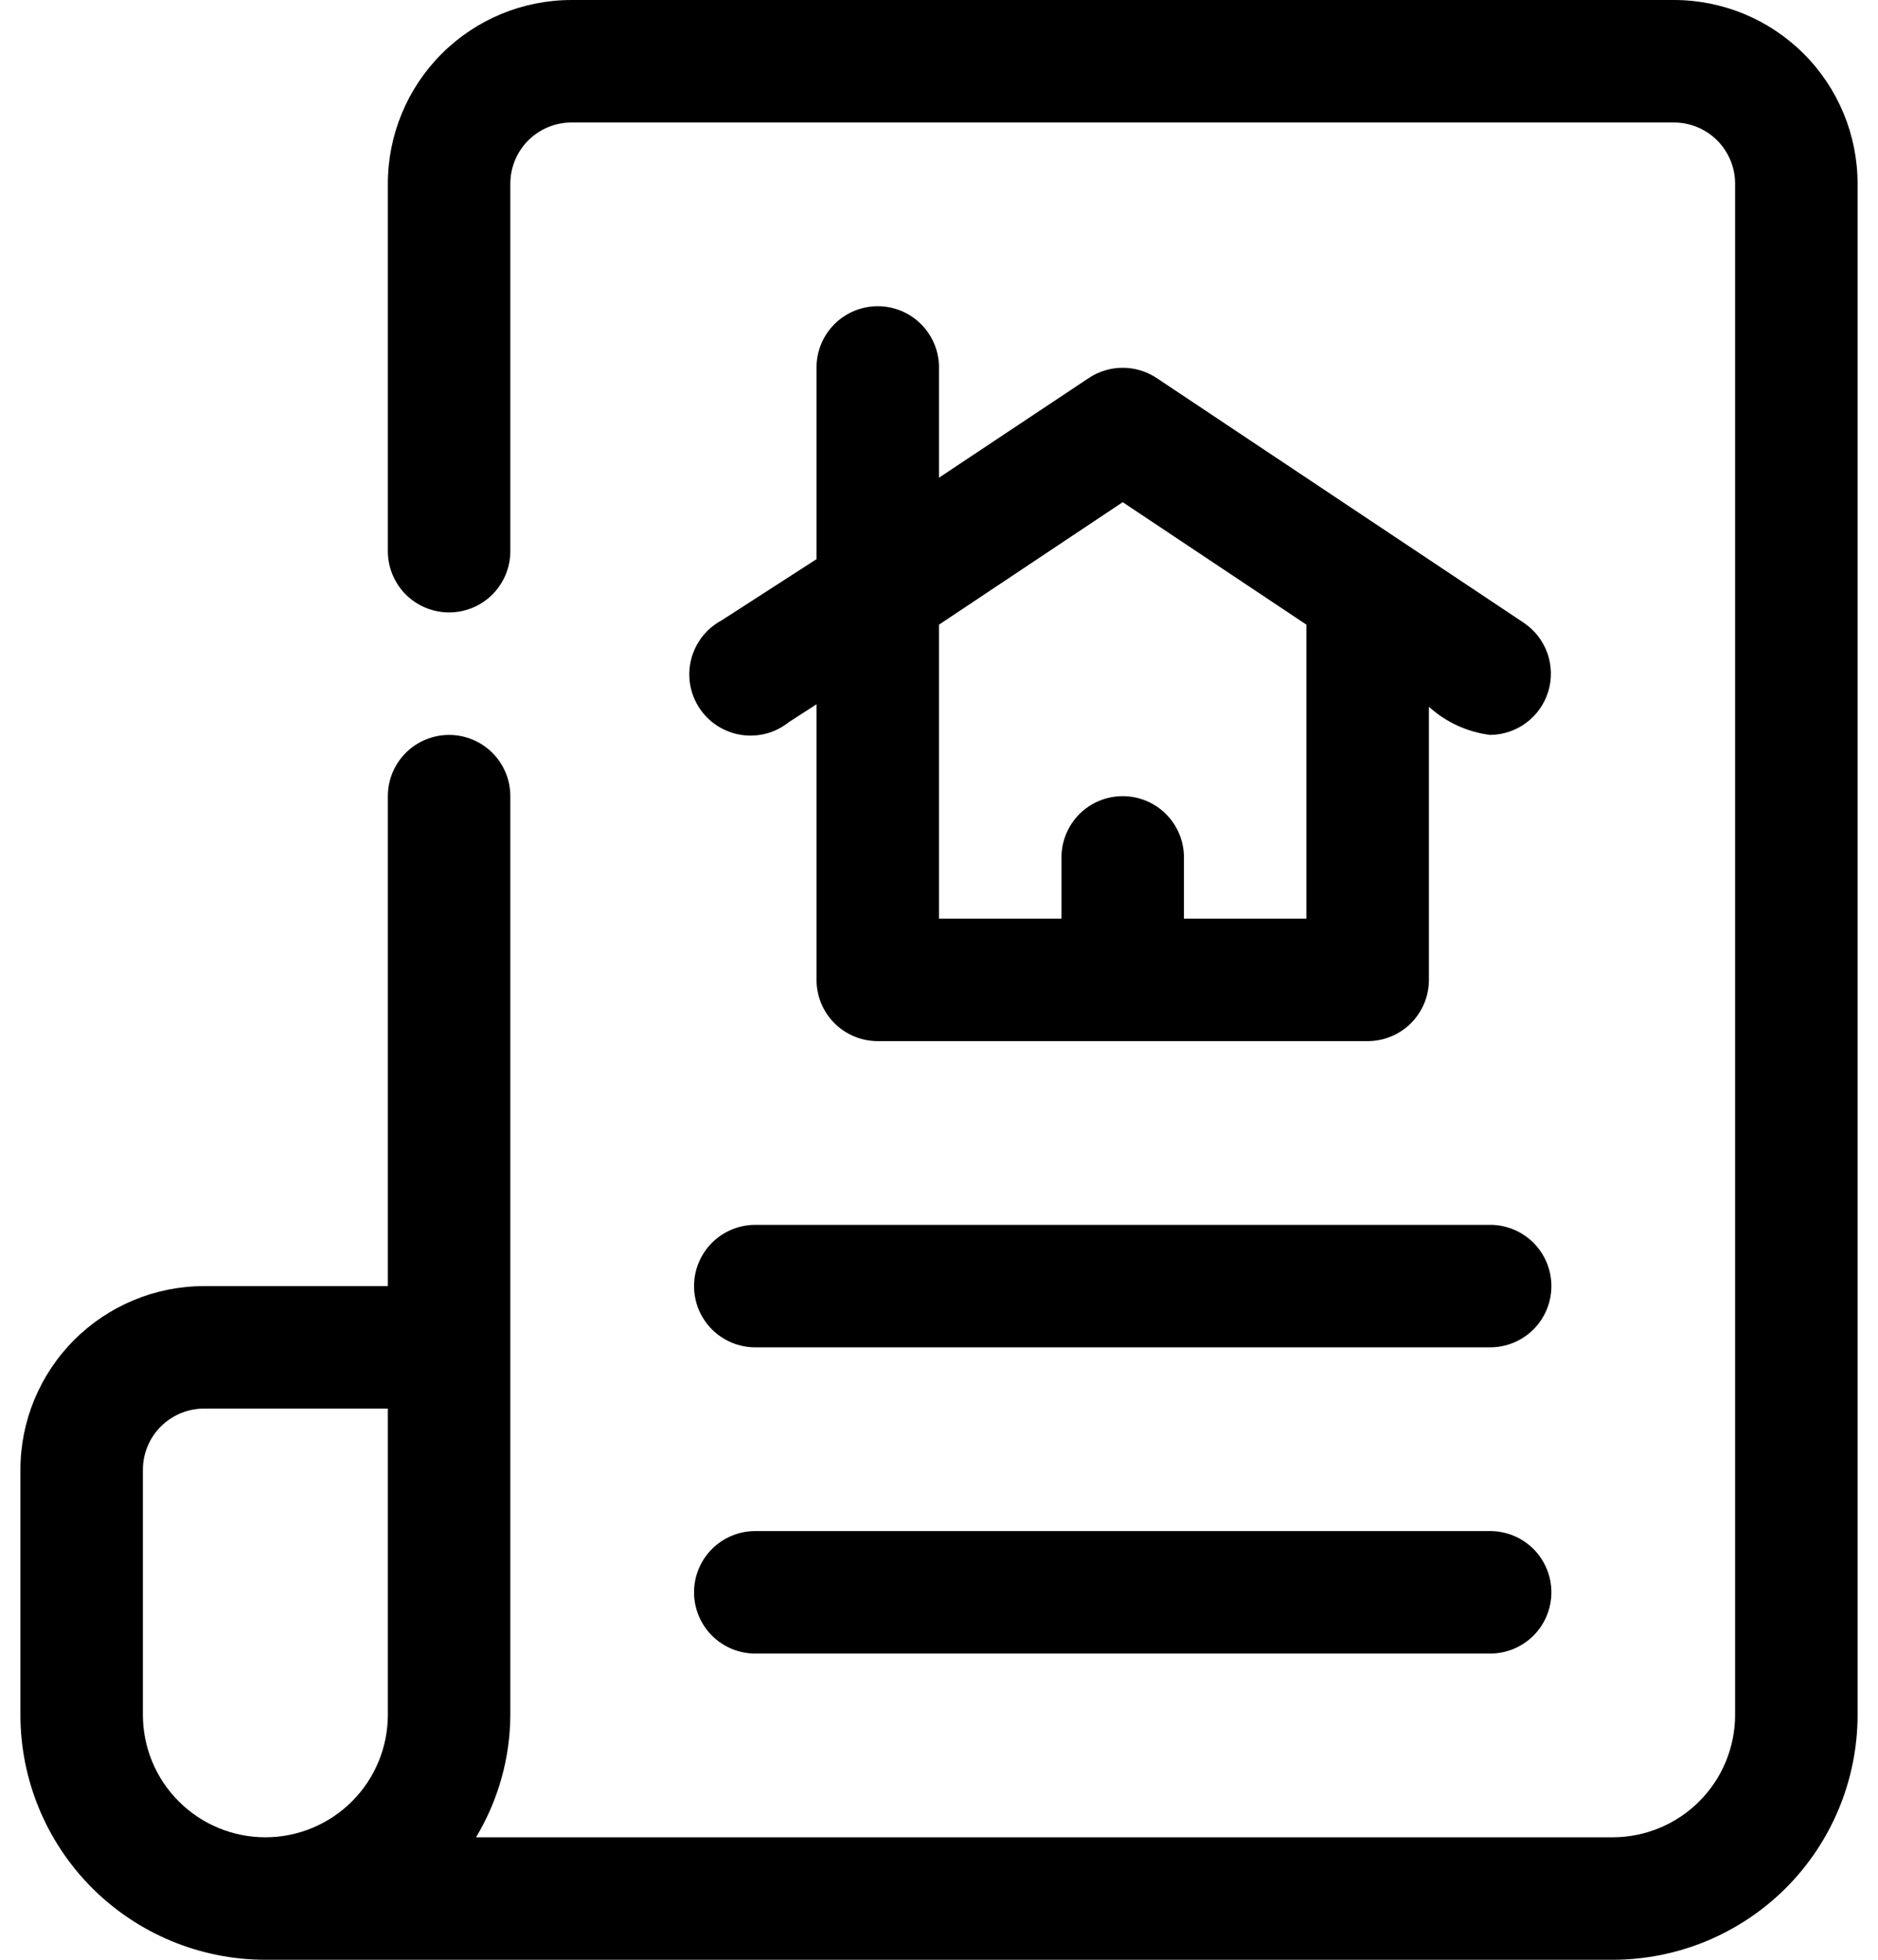 <svg width="46" height="48" viewBox="0 0 46 48" fill="none" xmlns="http://www.w3.org/2000/svg">
<path d="M37.325 15.255L28.325 9.255C28.08 9.094 27.793 9.008 27.5 9.008C27.206 9.008 26.92 9.094 26.675 9.255L23 11.7V9C23 8.602 22.842 8.221 22.56 7.939C22.279 7.658 21.898 7.5 21.5 7.5C21.102 7.5 20.72 7.658 20.439 7.939C20.158 8.221 20 8.602 20 9V13.695L17.675 15.195C17.491 15.294 17.329 15.43 17.201 15.594C17.073 15.759 16.98 15.948 16.929 16.151C16.878 16.353 16.87 16.564 16.905 16.77C16.94 16.975 17.018 17.171 17.133 17.345C17.249 17.519 17.399 17.667 17.575 17.78C17.75 17.892 17.948 17.967 18.154 17.999C18.36 18.031 18.571 18.02 18.773 17.966C18.974 17.912 19.162 17.816 19.325 17.685L20 17.25V24C20 24.398 20.158 24.779 20.439 25.061C20.72 25.342 21.102 25.5 21.5 25.5H33.5C33.898 25.5 34.279 25.342 34.56 25.061C34.842 24.779 35 24.398 35 24V17.31C35.416 17.689 35.941 17.93 36.5 18C36.82 17.997 37.132 17.892 37.388 17.7C37.644 17.508 37.832 17.239 37.925 16.932C38.017 16.625 38.008 16.297 37.901 15.995C37.792 15.693 37.591 15.434 37.325 15.255ZM32 22.5H29V21C29 20.602 28.842 20.221 28.56 19.939C28.279 19.658 27.898 19.5 27.5 19.5C27.102 19.5 26.72 19.658 26.439 19.939C26.158 20.221 26 20.602 26 21V22.5H23V15.3L27.5 12.3L32 15.3V22.5Z" fill="black"/>
<path d="M41 0H14C12.806 0 11.662 0.474 10.818 1.318C9.974 2.162 9.5 3.307 9.5 4.5V13.5C9.5 13.898 9.658 14.279 9.939 14.561C10.221 14.842 10.602 15 11 15C11.398 15 11.779 14.842 12.061 14.561C12.342 14.279 12.5 13.898 12.5 13.5V4.5C12.5 4.102 12.658 3.721 12.939 3.439C13.221 3.158 13.602 3 14 3H41C41.398 3 41.779 3.158 42.061 3.439C42.342 3.721 42.5 4.102 42.5 4.5V42C42.5 42.796 42.184 43.559 41.621 44.121C41.059 44.684 40.296 45 39.5 45H11.66C12.205 44.094 12.496 43.057 12.5 42V19.5C12.5 19.102 12.342 18.721 12.061 18.439C11.779 18.158 11.398 18 11 18C10.602 18 10.221 18.158 9.939 18.439C9.658 18.721 9.5 19.102 9.5 19.5V31.5H5C3.807 31.5 2.662 31.974 1.818 32.818C0.974 33.662 0.5 34.806 0.5 36V42C0.5 43.591 1.132 45.117 2.257 46.243C3.383 47.368 4.909 48 6.5 48H39.5C41.091 48 42.617 47.368 43.743 46.243C44.868 45.117 45.5 43.591 45.5 42V4.5C45.5 3.307 45.026 2.162 44.182 1.318C43.338 0.474 42.194 0 41 0V0ZM3.5 42V36C3.5 35.602 3.658 35.221 3.939 34.939C4.221 34.658 4.602 34.5 5 34.5H9.5V42C9.5 42.796 9.184 43.559 8.621 44.121C8.059 44.684 7.296 45 6.5 45C5.704 45 4.941 44.684 4.379 44.121C3.816 43.559 3.5 42.796 3.5 42Z" fill="black"/>
<path d="M18.5 33H36.5C36.898 33 37.279 32.842 37.561 32.561C37.842 32.279 38 31.898 38 31.5C38 31.102 37.842 30.721 37.561 30.439C37.279 30.158 36.898 30 36.5 30H18.5C18.102 30 17.721 30.158 17.439 30.439C17.158 30.721 17 31.102 17 31.5C17 31.898 17.158 32.279 17.439 32.561C17.721 32.842 18.102 33 18.5 33Z" fill="black"/>
<path d="M18.5 40.5H36.5C36.898 40.5 37.279 40.342 37.561 40.061C37.842 39.779 38 39.398 38 39C38 38.602 37.842 38.221 37.561 37.939C37.279 37.658 36.898 37.5 36.5 37.5H18.5C18.102 37.5 17.721 37.658 17.439 37.939C17.158 38.221 17 38.602 17 39C17 39.398 17.158 39.779 17.439 40.061C17.721 40.342 18.102 40.5 18.5 40.5Z" fill="black"/>
</svg>
